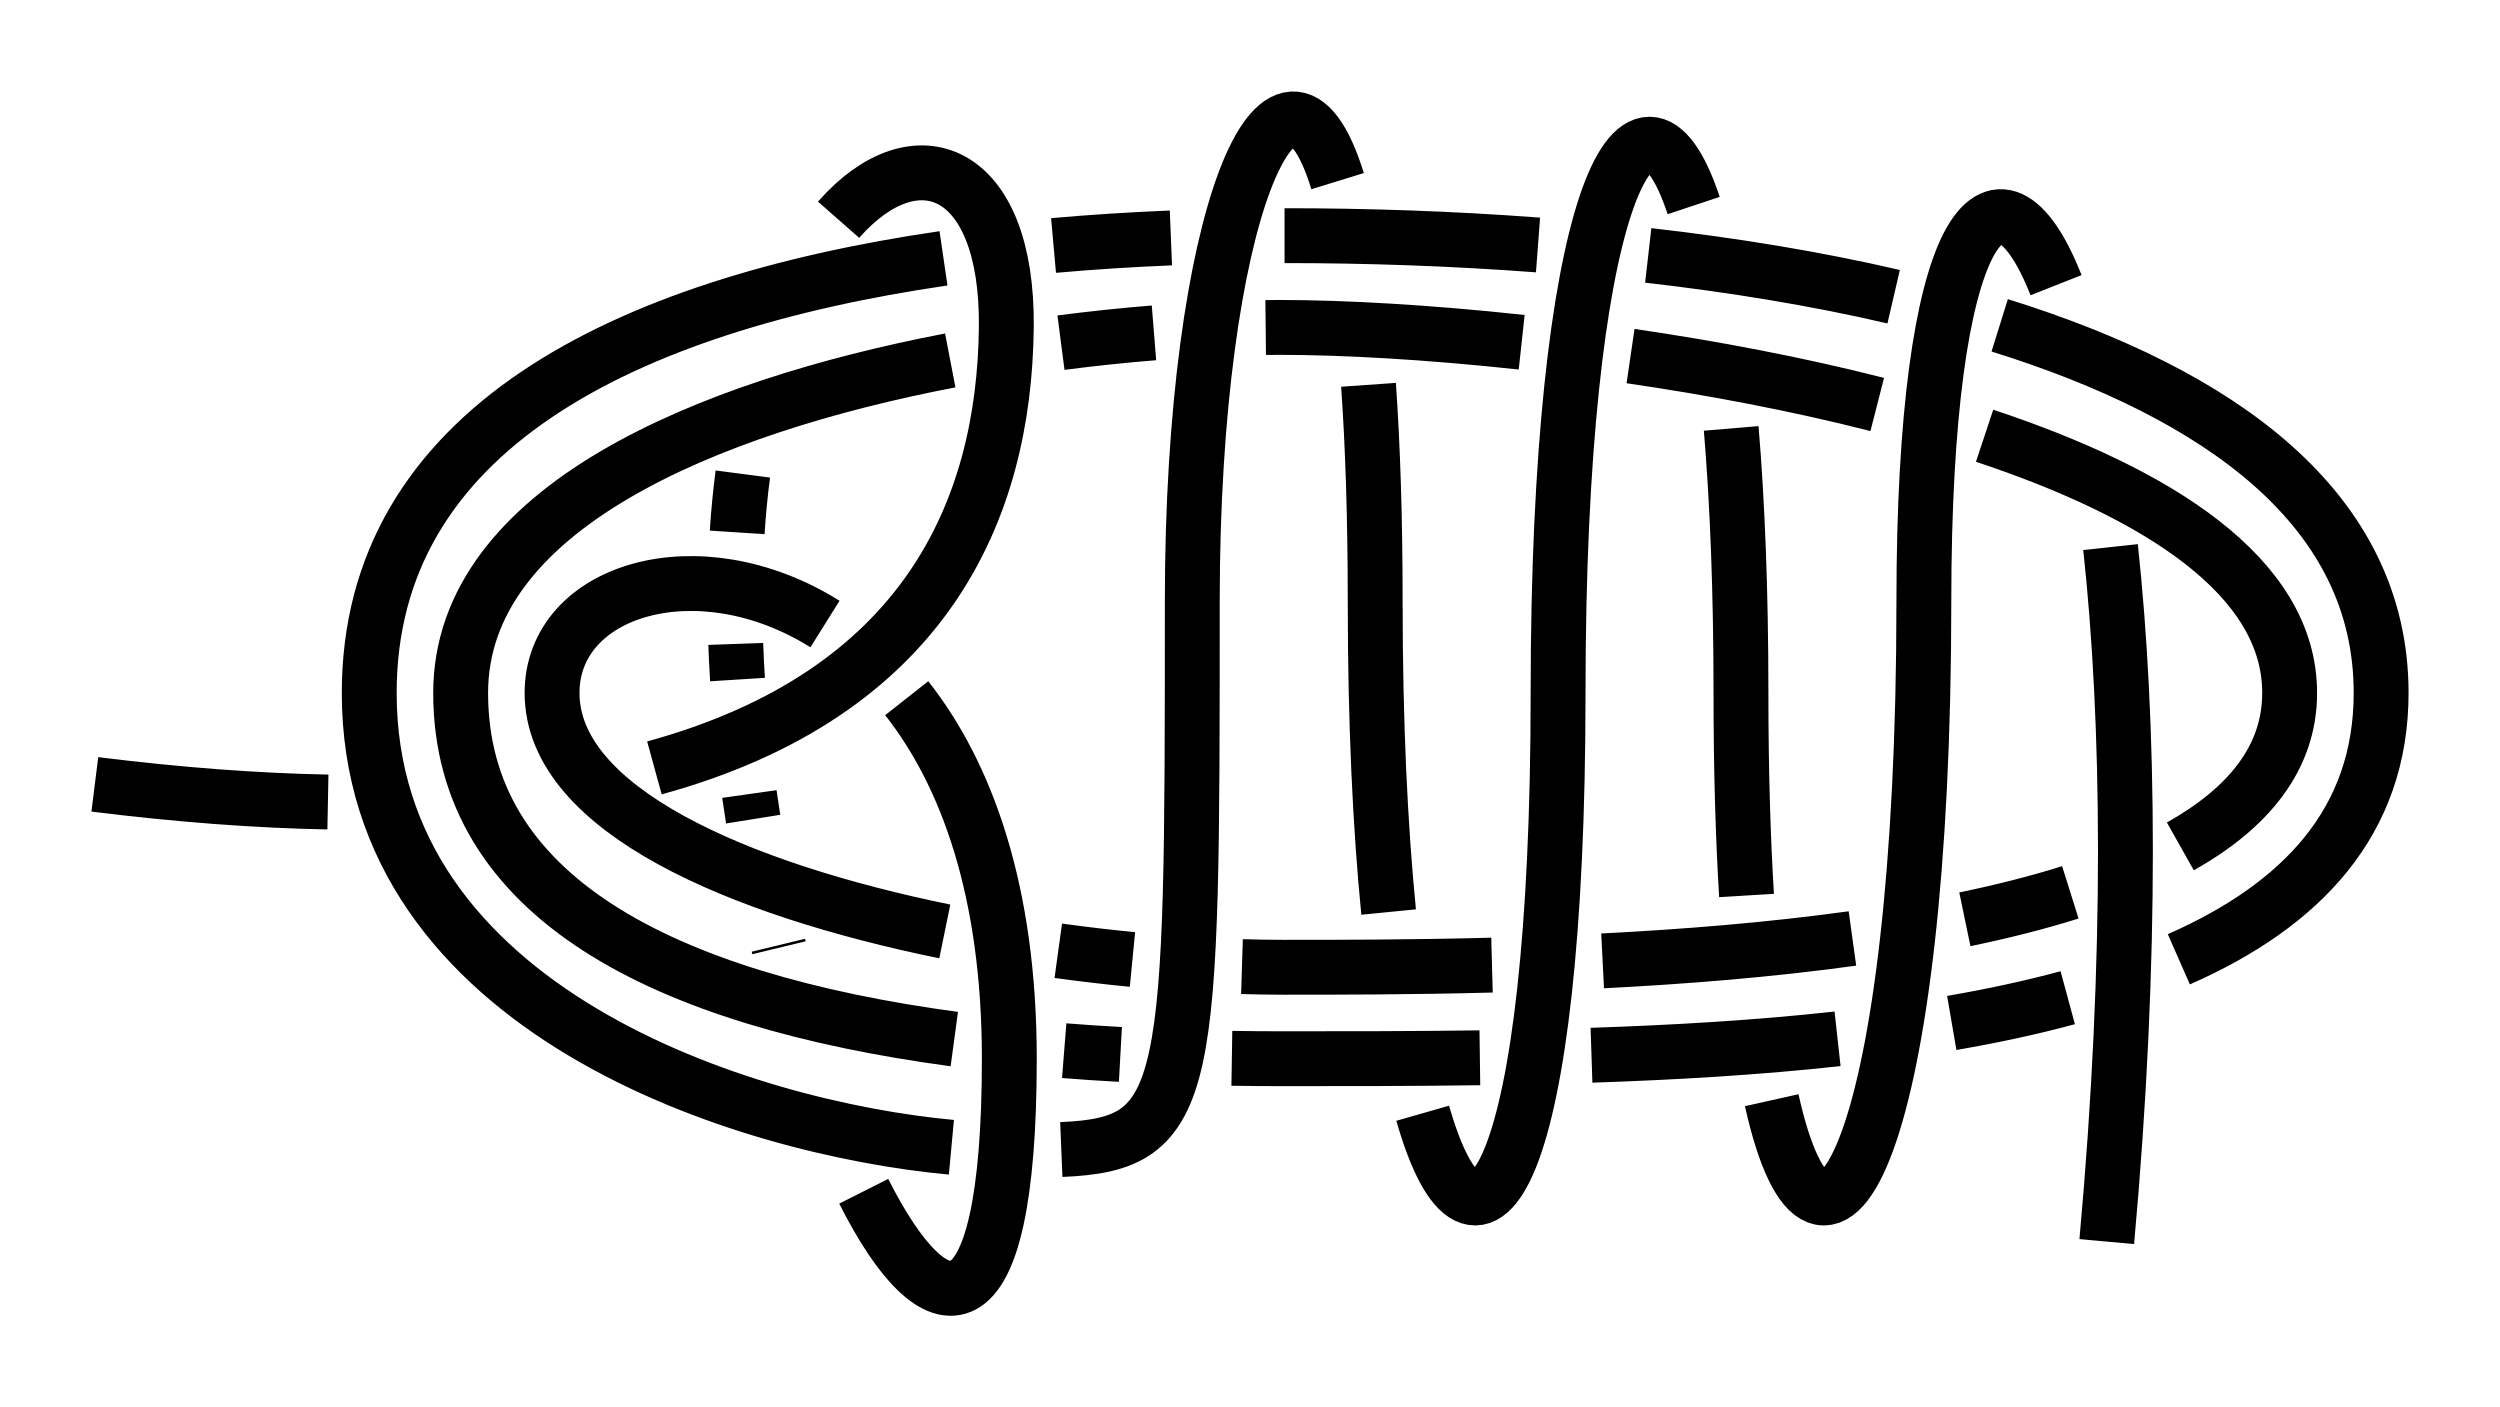 <?xml version="1.0" encoding="UTF-8" standalone="no"?>
<!-- Created with Inkscape (http://www.inkscape.org/) -->

<svg
   xmlns:dc="http://purl.org/dc/elements/1.1/"
   xmlns:cc="http://creativecommons.org/ns#"
   xmlns:rdf="http://www.w3.org/1999/02/22-rdf-syntax-ns#"
   xmlns:svg="http://www.w3.org/2000/svg"
   xmlns="http://www.w3.org/2000/svg"
   xmlns:sodipodi="http://sodipodi.sourceforge.net/DTD/sodipodi-0.dtd"
   xmlns:inkscape="http://www.inkscape.org/namespaces/inkscape"
   width="136.686"
   height="76.925"
   id="svg3080"
   version="1.1"
   inkscape:version="0.92.4 (unknown)"
   sodipodi:docname="Heaving_Line_2.svg">
  <defs
     id="defs3082">
    <marker
       inkscape:stockid="Arrow2Mend"
       orient="auto"
       refY="0"
       refX="0"
       id="Arrow2Mend"
       style="overflow:visible"
       inkscape:isstock="true">
      <path
         id="path908"
         style="fill:#fe0000;fill-opacity:1;fill-rule:evenodd;stroke:#fe0000;stroke-width:0.625;stroke-linejoin:round;stroke-opacity:1"
         d="M 8.719,4.034 -2.207,0.016 8.719,-4.002 c -1.745,2.372 -1.735,5.617 -6e-7,8.035 z"
         transform="scale(-0.6)"
         inkscape:connector-curvature="0" />
    </marker>
    <marker
       inkscape:stockid="Arrow2Lend"
       orient="auto"
       refY="0"
       refX="0"
       id="Arrow2Lend"
       style="overflow:visible"
       inkscape:isstock="true">
      <path
         id="path902"
         style="fill:#fe0000;fill-opacity:1;fill-rule:evenodd;stroke:#fe0000;stroke-width:0.625;stroke-linejoin:round;stroke-opacity:1"
         d="M 8.719,4.034 -2.207,0.016 8.719,-4.002 c -1.745,2.372 -1.735,5.617 -6e-7,8.035 z"
         transform="matrix(-1.1,0,0,-1.1,-1.1,0)"
         inkscape:connector-curvature="0" />
    </marker>
    <marker
       inkscape:stockid="Arrow1Lstart"
       orient="auto"
       refY="0"
       refX="0"
       id="Arrow1Lstart"
       style="overflow:visible"
       inkscape:isstock="true">
      <path
         id="path881"
         d="M 0,0 5,-5 -12.5,0 5,5 Z"
         style="fill:#fe0000;fill-opacity:1;fill-rule:evenodd;stroke:#fe0000;stroke-width:1pt;stroke-opacity:1"
         transform="matrix(0.8,0,0,0.8,10,0)"
         inkscape:connector-curvature="0" />
    </marker>
    <inkscape:path-effect
       effect="knot"
       id="path-effect840"
       is_visible="true"
       interruption_width="3"
       prop_to_stroke_width="false"
       add_stroke_width="true"
       add_other_stroke_width="false"
       switcher_size="15"
       crossing_points_vector="436.061 | 782.486 | 0 | 0 | 4 | 5 | 0.724 | 2.111 | 1 | 426.776 | 782.313 | 0 | 0 | 3 | 6 | 0.584 | 2.884 | 1 | 416.098 | 782.748 | 0 | 0 | 2 | 7 | 0.452 | 4.105 | 1 | 406.683 | 783.175 | 0 | 0 | 1 | 8 | 0.348 | 4.9 | 1 | 384.912 | 783.192 | 0 | 0 | 0 | 9 | 0.129 | 6.133 | 1" />
    <filter
       id="filter3111"
       inkscape:label="Outline, double"
       inkscape:menu="Morphology"
       inkscape:menu-tooltip="Draws a smooth line inside colorized with the color it overlays"
       style="color-interpolation-filters:sRGB">
      <feGaussianBlur
         id="feGaussianBlur3113"
         stdDeviation="3"
         in="SourceAlpha"
         result="result1" />
      <feComposite
         id="feComposite3115"
         in2="result1"
         operator="arithmetic"
         k2="3.2"
         k1="-1"
         k4="-2"
         result="result3"
         k3="0" />
      <feColorMatrix
         id="feColorMatrix3117"
         values="0 0 0 0 0 0 1 0 0 0 0 0 1 0 0 0 0 0 10 0 "
         result="result2" />
      <feComposite
         id="feComposite3119"
         in2="result2"
         result="fbSourceGraphic"
         in="SourceGraphic"
         operator="out" />
      <feGaussianBlur
         id="feGaussianBlur3121"
         in="fbSourceGraphic"
         stdDeviation="0.5"
         result="result4" />
      <feComposite
         id="feComposite3123"
         in2="result4"
         operator="xor"
         in="result4"
         result="result5" />
      <feBlend
         id="feBlend3125"
         in2="result5"
         result="result6"
         mode="darken"
         in="result5" />
      <feBlend
         id="feBlend3127"
         in2="result6"
         in="result6"
         mode="darken" />
    </filter>
    <inkscape:path-effect
       effect="knot"
       id="path-effect840-2"
       is_visible="true"
       interruption_width="3"
       prop_to_stroke_width="false"
       add_stroke_width="true"
       add_other_stroke_width="false"
       switcher_size="15"
       crossing_points_vector="403.24 | 875.245 | 0 | 0 | 0 | 3 | 0.306 | 3.791 | -1 | 434.69 | 856.186 | 0 | 0 | 1 | 4 | 0.647 | 5.637 | 1 | 461.395 | 867.498 | 0 | 0 | 2 | 5 | 2.014 | 6.336 | 1" />
    <marker
       inkscape:stockid="Arrow2Mend"
       orient="auto"
       refY="0"
       refX="0"
       id="Arrow2Mend-2"
       style="overflow:visible">
      <path
         id="path3886"
         style="fill-rule:evenodd;stroke-width:0.625;stroke-linejoin:round"
         d="M 8.719,4.034 -2.207,0.016 8.719,-4.002 c -1.745,2.372 -1.735,5.617 -6e-7,8.035 z"
         transform="scale(-0.6)"
         inkscape:connector-curvature="0" />
    </marker>
    <marker
       inkscape:stockid="Arrow2Mend"
       orient="auto"
       refY="0"
       refX="0"
       id="marker910"
       style="overflow:visible">
      <path
         id="path908-3"
         style="fill-rule:evenodd;stroke-width:0.625;stroke-linejoin:round"
         d="M 8.719,4.034 -2.207,0.016 8.719,-4.002 c -1.745,2.372 -1.735,5.617 -6e-7,8.035 z"
         transform="scale(-0.6)"
         inkscape:connector-curvature="0" />
    </marker>
    <marker
       inkscape:stockid="Arrow2Mend"
       orient="auto"
       refY="0"
       refX="0"
       id="marker914"
       style="overflow:visible">
      <path
         id="path912"
         style="fill-rule:evenodd;stroke-width:0.625;stroke-linejoin:round"
         d="M 8.719,4.034 -2.207,0.016 8.719,-4.002 c -1.745,2.372 -1.735,5.617 -6e-7,8.035 z"
         transform="scale(-0.6)"
         inkscape:connector-curvature="0" />
    </marker>
    <marker
       inkscape:stockid="Arrow2Mend"
       orient="auto"
       refY="0"
       refX="0"
       id="marker918"
       style="overflow:visible">
      <path
         id="path916"
         style="fill-rule:evenodd;stroke-width:0.625;stroke-linejoin:round"
         d="M 8.719,4.034 -2.207,0.016 8.719,-4.002 c -1.745,2.372 -1.735,5.617 -6e-7,8.035 z"
         transform="scale(-0.6)"
         inkscape:connector-curvature="0" />
    </marker>
    <marker
       inkscape:stockid="Arrow2Mend"
       orient="auto"
       refY="0"
       refX="0"
       id="marker922"
       style="overflow:visible">
      <path
         id="path920"
         style="fill-rule:evenodd;stroke-width:0.625;stroke-linejoin:round"
         d="M 8.719,4.034 -2.207,0.016 8.719,-4.002 c -1.745,2.372 -1.735,5.617 -6e-7,8.035 z"
         transform="scale(-0.6)"
         inkscape:connector-curvature="0" />
    </marker>
    <marker
       inkscape:stockid="Arrow2Mend"
       orient="auto"
       refY="0"
       refX="0"
       id="marker926"
       style="overflow:visible">
      <path
         id="path924"
         style="fill-rule:evenodd;stroke-width:0.625;stroke-linejoin:round"
         d="M 8.719,4.034 -2.207,0.016 8.719,-4.002 c -1.745,2.372 -1.735,5.617 -6e-7,8.035 z"
         transform="scale(-0.6)"
         inkscape:connector-curvature="0" />
    </marker>
    <inkscape:path-effect
       effect="knot"
       id="path-effect840-23"
       is_visible="true"
       interruption_width="3"
       prop_to_stroke_width="false"
       add_stroke_width="true"
       add_other_stroke_width="false"
       switcher_size="15"
       crossing_points_vector="504.334 | 781.666 | 0 | 0 | 0 | 3 | 0.375 | 2.38 | 1 | 516.61 | 780.538 | 0 | 0 | 1 | 4 | 0.653 | 3.215 | 1 | 521.85 | 769.994 | 0 | 0 | 2 | 5 | 1.626 | 3.601 | 1" />
    <inkscape:path-effect
       effect="knot"
       id="path-effect840-237"
       is_visible="true"
       interruption_width="3"
       prop_to_stroke_width="false"
       add_stroke_width="true"
       add_other_stroke_width="false"
       switcher_size="15"
       crossing_points_vector="404.884 | 788.82 | 0 | 0 | 0 | 3 | 0.253 | 2.62 | 1 | 421.403 | 779.737 | 0 | 0 | 1 | 4 | 0.614 | 3.386 | 1 | 437.922 | 788.82 | 0 | 0 | 2 | 5 | 1.38 | 3.747 | 1" />
    <inkscape:path-effect
       effect="knot"
       id="path-effect840-9"
       is_visible="true"
       interruption_width="3"
       prop_to_stroke_width="false"
       add_stroke_width="true"
       add_other_stroke_width="false"
       switcher_size="15"
       crossing_points_vector="380.161 | 785.967 | 0 | 0 | 0 | 5 | 0.2 | 2.602 | 1 | 394.029 | 784.807 | 0 | 0 | 1 | 6 | 0.323 | 3.517 | 1 | 409.247 | 783.411 | 0 | 0 | 2 | 7 | 0.471 | 4.545 | 1 | 422.882 | 782.534 | 0 | 0 | 3 | 8 | 0.625 | 5.357 | 1 | 441.855 | 792.447 | 0 | 0 | 4 | 9 | 1.173 | 5.818 | 1" />
    <marker
       inkscape:stockid="Arrow2Mend"
       orient="auto"
       refY="0"
       refX="0"
       id="Arrow2Mend-2-2-6"
       style="overflow:visible"
       inkscape:isstock="true">
      <path
         id="path908-3-2-7"
         style="fill:#ff0000;fill-opacity:1;fill-rule:evenodd;stroke:#ff0000;stroke-width:0.625;stroke-linejoin:round;stroke-opacity:1"
         d="M 8.719,4.034 -2.207,0.016 8.719,-4.002 c -1.745,2.372 -1.735,5.617 -6e-7,8.035 z"
         transform="scale(-0.6)"
         inkscape:connector-curvature="0" />
    </marker>
    <marker
       inkscape:stockid="Arrow2Mend"
       orient="auto"
       refY="0"
       refX="0"
       id="marker870"
       style="overflow:visible"
       inkscape:isstock="true">
      <path
         id="path868"
         style="fill:#ff0000;fill-opacity:1;fill-rule:evenodd;stroke:#ff0000;stroke-width:0.625;stroke-linejoin:round;stroke-opacity:1"
         d="M 8.719,4.034 -2.207,0.016 8.719,-4.002 c -1.745,2.372 -1.735,5.617 -6e-7,8.035 z"
         transform="scale(-0.6)"
         inkscape:connector-curvature="0" />
    </marker>
    <inkscape:path-effect
       effect="knot"
       id="path-effect840-2375"
       is_visible="true"
       interruption_width="3"
       prop_to_stroke_width="false"
       add_stroke_width="true"
       add_other_stroke_width="false"
       switcher_size="15"
       crossing_points_vector="468.14 | 742.3 | 0 | 0 | 7 | 10 | 0.683 | 2.115 | 1 | 458.864 | 742.377 | 0 | 0 | 6 | 11 | 0.542 | 2.887 | 1 | 448.227 | 742.833 | 0 | 0 | 5 | 14 | 0.424 | 4.1 | 1 | 438.742 | 743.174 | 0 | 0 | 4 | 15 | 0.338 | 4.909 | 1 | 428.3 | 743.37 | 0 | 0 | 3 | 18 | 0.258 | 6.086 | 1 | 418.725 | 743.365 | 0 | 0 | 2 | 19 | 0.193 | 6.913 | 1 | 408.134 | 743.154 | 0 | 0 | 1 | 22 | 0.129 | 8.095 | 1 | 397.492 | 742.736 | 0 | 0 | 0 | 23 | 0.07 | 8.848 | 1 | 479.525 | 751.053 | 0 | 0 | 8 | 31 | 1.152 | 9.93 | 1 | 468.883 | 750.634 | 0 | 0 | 9 | 30 | 1.905 | 9.871 | 1 | 458.3 | 750.424 | 0 | 0 | 12 | 29 | 3.086 | 9.807 | 1 | 448.716 | 750.419 | 0 | 0 | 13 | 28 | 3.914 | 9.742 | 1 | 438.275 | 750.615 | 0 | 0 | 16 | 27 | 5.091 | 9.662 | 1 | 428.79 | 750.956 | 0 | 0 | 17 | 26 | 5.9 | 9.576 | 1 | 418.139 | 751.413 | 0 | 0 | 20 | 25 | 7.115 | 9.457 | 1 | 408.879 | 751.489 | 0 | 0 | 21 | 24 | 7.884 | 9.317 | 1" />
    <inkscape:path-effect
       effect="knot"
       id="path-effect840-22"
       is_visible="true"
       interruption_width="3"
       prop_to_stroke_width="false"
       add_stroke_width="true"
       add_other_stroke_width="false"
       switcher_size="15"
       crossing_points_vector="321.801 | 774.43 | 0 | 0 | 0 | 29 | 0.274 | 3.762 | 1 | 330.041 | 769.234 | 0 | 0 | 1 | 58 | 0.384 | 7.618 | 1 | 343.029 | 763.942 | 0 | 0 | 2 | 87 | 0.527 | 11.466 | 1 | 401.615 | 756.779 | 0 | 0 | 7 | 148 | 0.947 | 21.521 | 1 | 391.616 | 757.062 | 0 | 0 | 6 | 155 | 0.89 | 22.481 | 1 | 381.615 | 757.597 | 0 | 0 | 5 | 162 | 0.829 | 23.514 | 1 | 371.615 | 758.459 | 0 | 0 | 4 | 169 | 0.762 | 24.493 | 1 | 359.291 | 760.135 | 0 | 0 | 3 | 176 | 0.67 | 25.641 | 1 | 499.232 | 766.897 | 0 | 0 | 16 | 45 | 1.825 | 6.175 | -1 | 490.084 | 762.496 | 0 | 0 | 15 | 74 | 1.622 | 10.378 | -1 | 477.019 | 759.815 | 0 | 0 | 14 | 101 | 1.456 | 14.345 | -1 | 461.606 | 758.183 | 0 | 0 | 13 | 108 | 1.315 | 15.562 | 1 | 451.628 | 757.554 | 0 | 0 | 12 | 113 | 1.239 | 16.431 | 1 | 441.615 | 757.136 | 0 | 0 | 11 | 120 | 1.172 | 17.518 | 1 | 431.616 | 756.875 | 0 | 0 | 10 | 127 | 1.11 | 18.479 | 1 | 421.615 | 756.736 | 0 | 0 | 9 | 134 | 1.053 | 19.522 | 1 | 411.616 | 756.694 | 0 | 0 | 8 | 141 | 1 | 20.478 | 1 | 473.842 | 787.068 | 0 | 0 | 17 | 104 | 2.576 | 14.708 | -1 | 462.532 | 788.908 | 0 | 0 | 18 | 105 | 2.677 | 15.216 | -1 | 450.486 | 790.213 | 0 | 0 | 19 | 116 | 2.769 | 16.805 | -1 | 443.021 | 790.773 | 0 | 0 | 20 | 117 | 2.819 | 17.172 | -1 | 430.077 | 791.399 | 0 | 0 | 21 | 130 | 2.899 | 18.838 | -1 | 423.195 | 791.582 | 0 | 0 | 22 | 131 | 2.938 | 19.159 | -1 | 410.01 | 791.691 | 0 | 0 | 23 | 144 | 3.008 | 20.842 | -1 | 403.201 | 791.608 | 0 | 0 | 24 | 145 | 3.044 | 21.159 | -1 | 390.141 | 791.105 | 0 | 0 | 25 | 158 | 3.118 | 22.833 | -1 | 382.99 | 790.617 | 0 | 0 | 26 | 159 | 3.161 | 23.175 | -1 | 370.467 | 789.337 | 0 | 0 | 27 | 172 | 3.242 | 24.806 | -1 | 360.995 | 787.946 | 0 | 0 | 28 | 173 | 3.311 | 25.3 | -1 | 319.005 | 761.87 | 0 | 0 | 30 | 59 | 4.162 | 7.838 | 1 | 326.239 | 757.312 | 0 | 0 | 31 | 88 | 4.324 | 11.676 | 1 | 401.559 | 746.777 | 0 | 0 | 36 | 149 | 4.947 | 21.612 | 1 | 391.668 | 747.035 | 0 | 0 | 35 | 154 | 4.891 | 22.39 | 1 | 381.569 | 747.506 | 0 | 0 | 34 | 163 | 4.831 | 23.605 | 1 | 371.654 | 748.21 | 0 | 0 | 33 | 168 | 4.766 | 24.401 | 1 | 358.935 | 749.548 | 0 | 0 | 32 | 177 | 4.673 | 25.738 | 1 | 499.232 | 756.897 | 0 | 0 | 44 | 73 | 5.825 | 10.175 | -1 | 476.068 | 749.681 | 0 | 0 | 43 | 100 | 5.446 | 14.214 | -1 | 461.415 | 748.168 | 0 | 0 | 42 | 109 | 5.313 | 15.671 | 1 | 451.841 | 747.565 | 0 | 0 | 41 | 112 | 5.241 | 16.322 | 1 | 441.564 | 747.134 | 0 | 0 | 40 | 121 | 5.171 | 17.609 | 1 | 431.671 | 746.876 | 0 | 0 | 39 | 126 | 5.11 | 18.389 | 1 | 421.558 | 746.736 | 0 | 0 | 38 | 135 | 5.053 | 19.613 | 1 | 411.673 | 746.694 | 0 | 0 | 37 | 140 | 5 | 20.387 | 1 | 476.11 | 776.6 | 0 | 0 | 46 | 103 | 6.553 | 14.555 | -1 | 461.771 | 779.008 | 0 | 0 | 47 | 106 | 6.684 | 15.343 | -1 | 451.419 | 780.131 | 0 | 0 | 48 | 115 | 6.762 | 16.67 | -1 | 441.953 | 780.841 | 0 | 0 | 49 | 118 | 6.826 | 17.296 | -1 | 431.249 | 781.358 | 0 | 0 | 50 | 129 | 6.892 | 18.709 | -1 | 421.996 | 781.605 | 0 | 0 | 51 | 132 | 6.945 | 19.288 | -1 | 411.23 | 781.694 | 0 | 0 | 52 | 143 | 7.002 | 20.713 | -1 | 401.995 | 781.581 | 0 | 0 | 53 | 146 | 7.051 | 21.288 | -1 | 391.26 | 781.167 | 0 | 0 | 54 | 157 | 7.111 | 22.707 | -1 | 381.937 | 780.531 | 0 | 0 | 55 | 160 | 7.167 | 23.3 | -1 | 371.345 | 779.447 | 0 | 0 | 56 | 171 | 7.236 | 24.689 | -1 | 359.953 | 777.768 | 0 | 0 | 57 | 174 | 7.319 | 25.449 | -1 | 319.005 | 751.87 | 0 | 0 | 60 | 89 | 8.162 | 11.838 | 1 | 401.235 | 736.783 | 0 | 0 | 65 | 150 | 8.945 | 21.712 | 1 | 391.982 | 737.024 | 0 | 0 | 64 | 153 | 8.893 | 22.291 | 1 | 381.276 | 737.524 | 0 | 0 | 63 | 164 | 8.829 | 23.704 | 1 | 371.921 | 738.188 | 0 | 0 | 62 | 167 | 8.768 | 24.303 | 1 | 358.475 | 739.608 | 0 | 0 | 61 | 178 | 8.67 | 25.822 | 1 | 473.067 | 739.292 | 0 | 0 | 72 | 99 | 9.416 | 14.052 | -1 | 460.472 | 738.098 | 0 | 0 | 71 | 110 | 9.306 | 15.806 | 1 | 452.851 | 737.618 | 0 | 0 | 70 | 111 | 9.248 | 16.186 | 1 | 441.254 | 737.124 | 0 | 0 | 69 | 122 | 9.169 | 17.708 | 1 | 431.99 | 736.883 | 0 | 0 | 68 | 125 | 9.112 | 18.289 | 1 | 421.232 | 736.733 | 0 | 0 | 67 | 136 | 9.051 | 19.712 | 1 | 412.001 | 736.694 | 0 | 0 | 66 | 139 | 9.002 | 20.287 | 1 | 477.002 | 766.405 | 0 | 0 | 75 | 102 | 10.544 | 14.426 | -1 | 461.62 | 769.027 | 0 | 0 | 76 | 107 | 10.685 | 15.45 | -1 | 451.606 | 770.114 | 0 | 0 | 77 | 114 | 10.761 | 16.561 | -1 | 441.662 | 770.859 | 0 | 0 | 78 | 119 | 10.828 | 17.395 | -1 | 431.563 | 771.347 | 0 | 0 | 79 | 128 | 10.89 | 18.61 | -1 | 421.672 | 771.61 | 0 | 0 | 80 | 133 | 10.947 | 19.388 | -1 | 411.558 | 771.694 | 0 | 0 | 81 | 142 | 11 | 20.613 | -1 | 401.672 | 771.573 | 0 | 0 | 82 | 147 | 11.052 | 21.388 | -1 | 391.565 | 771.183 | 0 | 0 | 83 | 156 | 11.109 | 22.608 | -1 | 381.658 | 770.507 | 0 | 0 | 84 | 161 | 11.169 | 23.398 | -1 | 371.584 | 769.476 | 0 | 0 | 85 | 170 | 11.235 | 24.592 | -1 | 359.522 | 767.692 | 0 | 0 | 86 | 175 | 11.322 | 25.565 | -1 | 400.01 | 726.697 | 0 | 0 | 94 | 151 | 12.989 | 21.842 | 1 | 393.199 | 726.79 | 0 | 0 | 93 | 152 | 12.943 | 22.159 | 1 | 380.153 | 727.338 | 0 | 0 | 92 | 165 | 12.85 | 23.832 | 1 | 372.972 | 727.865 | 0 | 0 | 91 | 166 | 12.795 | 24.176 | 1 | 357.819 | 729.589 | 0 | 0 | 90 | 179 | 12.671 | 25.902 | 1 | 439.822 | 725.952 | 0 | 0 | 98 | 123 | 13.334 | 17.855 | 1 | 433.366 | 726.115 | 0 | 0 | 97 | 124 | 13.262 | 18.148 | 1 | 419.958 | 726.478 | 0 | 0 | 96 | 137 | 13.137 | 19.846 | 1 | 413.243 | 726.605 | 0 | 0 | 95 | 138 | 13.083 | 20.156 | 1" />
    <marker
       inkscape:stockid="Arrow2Mend"
       orient="auto"
       refY="0"
       refX="0"
       id="Arrow2Mend-2-2-6-2"
       style="overflow:visible"
       inkscape:isstock="true">
      <path
         id="path908-3-2-7-3"
         style="fill:#ff0000;fill-opacity:1;fill-rule:evenodd;stroke:#ff0000;stroke-width:0.625;stroke-linejoin:round;stroke-opacity:1"
         d="M 8.719,4.034 -2.207,0.016 8.719,-4.002 c -1.745,2.372 -1.735,5.617 -6e-7,8.035 z"
         transform="scale(-0.6)"
         inkscape:connector-curvature="0" />
    </marker>
    <marker
       inkscape:stockid="Arrow2Mend"
       orient="auto"
       refY="0"
       refX="0"
       id="marker870-7"
       style="overflow:visible"
       inkscape:isstock="true">
      <path
         id="path868-5"
         style="fill:#ff0000;fill-opacity:1;fill-rule:evenodd;stroke:#ff0000;stroke-width:0.625;stroke-linejoin:round;stroke-opacity:1"
         d="M 8.719,4.034 -2.207,0.016 8.719,-4.002 c -1.745,2.372 -1.735,5.617 -6e-7,8.035 z"
         transform="scale(-0.6)"
         inkscape:connector-curvature="0" />
    </marker>
    <inkscape:path-effect
       effect="knot"
       id="path-effect840-22-9"
       is_visible="true"
       interruption_width="3"
       prop_to_stroke_width="false"
       add_stroke_width="true"
       add_other_stroke_width="false"
       switcher_size="15"
       crossing_points_vector="326.677 | 793.117 | 0 | 0 | 0 | 17 | 0.221 | 2.815 | -1 | 353.346 | 758.388 | 0 | 0 | 4 | 21 | 0.981 | 3.6 | -1 | 345.031 | 784.091 | 0 | 0 | 1 | 48 | 0.555 | 6.461 | 1 | 351.401 | 775.733 | 0 | 0 | 2 | 79 | 0.735 | 10.402 | 1 | 353.67 | 766.246 | 0 | 0 | 3 | 110 | 0.883 | 14.382 | 1 | 352.342 | 750.724 | 0 | 0 | 5 | 52 | 1.067 | 7.607 | -1 | 362.989 | 749.229 | 0 | 0 | 10 | 53 | 1.951 | 7.693 | -1 | 352.162 | 740.754 | 0 | 0 | 6 | 83 | 1.189 | 11.605 | -1 | 362.423 | 739.297 | 0 | 0 | 9 | 84 | 1.872 | 11.689 | -1 | 353.626 | 730.486 | 0 | 0 | 7 | 114 | 1.345 | 15.619 | -1 | 360.852 | 729.368 | 0 | 0 | 8 | 115 | 1.752 | 15.684 | -1 | 363.088 | 757.544 | 0 | 0 | 11 | 22 | 2.005 | 3.685 | -1 | 357.017 | 786.944 | 0 | 0 | 14 | 47 | 2.246 | 6.354 | 1 | 360.629 | 777.625 | 0 | 0 | 13 | 78 | 2.151 | 10.325 | 1 | 362.465 | 767.944 | 0 | 0 | 12 | 109 | 2.074 | 14.311 | 1 | 351.243 | 794.573 | 0 | 0 | 15 | 198 | 2.361 | 28.43 | 1 | 334.737 | 798.849 | 0 | 0 | 16 | 199 | 2.643 | 28.81 | 1 | 323.886 | 774.885 | 0 | 0 | 18 | 49 | 3.102 | 6.748 | 1 | 327.955 | 767.443 | 0 | 0 | 19 | 80 | 3.249 | 10.672 | 1 | 337.519 | 761.683 | 0 | 0 | 20 | 111 | 3.421 | 14.541 | 1 | 403.091 | 756.699 | 0 | 0 | 26 | 173 | 3.947 | 24.522 | 1 | 393.092 | 756.737 | 0 | 0 | 25 | 180 | 3.89 | 25.478 | 1 | 383.091 | 756.844 | 0 | 0 | 24 | 187 | 3.828 | 26.521 | 1 | 373.091 | 757.079 | 0 | 0 | 23 | 194 | 3.761 | 27.516 | 1 | 500.707 | 766.896 | 0 | 0 | 35 | 66 | 4.825 | 9.175 | -1 | 491.56 | 762.494 | 0 | 0 | 34 | 97 | 4.622 | 13.378 | -1 | 478.494 | 759.814 | 0 | 0 | 33 | 126 | 4.456 | 17.345 | -1 | 463.082 | 758.181 | 0 | 0 | 32 | 133 | 4.315 | 18.562 | 1 | 453.104 | 757.552 | 0 | 0 | 31 | 138 | 4.239 | 19.431 | 1 | 443.091 | 757.134 | 0 | 0 | 30 | 145 | 4.172 | 20.518 | 1 | 433.091 | 756.874 | 0 | 0 | 29 | 152 | 4.11 | 21.479 | 1 | 423.091 | 756.735 | 0 | 0 | 28 | 159 | 4.053 | 22.522 | 1 | 413.092 | 756.693 | 0 | 0 | 27 | 166 | 4 | 23.478 | 1 | 475.318 | 787.066 | 0 | 0 | 36 | 129 | 5.576 | 17.708 | -1 | 464.008 | 788.907 | 0 | 0 | 37 | 130 | 5.677 | 18.216 | -1 | 451.962 | 790.211 | 0 | 0 | 38 | 141 | 5.769 | 19.805 | -1 | 444.497 | 790.772 | 0 | 0 | 39 | 142 | 5.819 | 20.172 | -1 | 431.553 | 791.398 | 0 | 0 | 40 | 155 | 5.899 | 21.838 | -1 | 424.671 | 791.581 | 0 | 0 | 41 | 156 | 5.938 | 22.159 | -1 | 411.486 | 791.689 | 0 | 0 | 42 | 169 | 6.008 | 23.842 | -1 | 404.677 | 791.606 | 0 | 0 | 43 | 170 | 6.044 | 24.159 | -1 | 391.617 | 791.104 | 0 | 0 | 44 | 183 | 6.118 | 25.833 | -1 | 384.466 | 790.615 | 0 | 0 | 45 | 184 | 6.161 | 26.175 | -1 | 371.298 | 789.254 | 0 | 0 | 46 | 197 | 6.247 | 27.855 | -1 | 320.481 | 761.869 | 0 | 0 | 50 | 81 | 7.162 | 10.838 | 1 | 327.715 | 757.31 | 0 | 0 | 51 | 112 | 7.324 | 14.676 | 1 | 403.035 | 746.776 | 0 | 0 | 57 | 174 | 7.947 | 24.612 | 1 | 393.144 | 747.034 | 0 | 0 | 56 | 179 | 7.891 | 25.39 | 1 | 383.044 | 747.505 | 0 | 0 | 55 | 188 | 7.831 | 26.605 | 1 | 373.105 | 748.211 | 0 | 0 | 54 | 193 | 7.766 | 27.43 | 1 | 500.707 | 756.896 | 0 | 0 | 65 | 96 | 8.825 | 13.175 | -1 | 477.543 | 749.679 | 0 | 0 | 64 | 125 | 8.446 | 17.214 | -1 | 462.891 | 748.167 | 0 | 0 | 63 | 134 | 8.313 | 18.671 | 1 | 453.317 | 747.563 | 0 | 0 | 62 | 137 | 8.241 | 19.322 | 1 | 443.039 | 747.132 | 0 | 0 | 61 | 146 | 8.171 | 20.609 | 1 | 433.146 | 746.875 | 0 | 0 | 60 | 151 | 8.11 | 21.389 | 1 | 423.034 | 746.734 | 0 | 0 | 59 | 160 | 8.053 | 22.613 | 1 | 413.149 | 746.693 | 0 | 0 | 58 | 165 | 8 | 23.387 | 1 | 477.585 | 776.599 | 0 | 0 | 67 | 128 | 9.553 | 17.555 | -1 | 463.246 | 779.007 | 0 | 0 | 68 | 131 | 9.684 | 18.343 | -1 | 452.895 | 780.129 | 0 | 0 | 69 | 140 | 9.762 | 19.67 | -1 | 443.429 | 780.839 | 0 | 0 | 70 | 143 | 9.826 | 20.296 | -1 | 432.725 | 781.357 | 0 | 0 | 71 | 154 | 9.892 | 21.709 | -1 | 423.472 | 781.603 | 0 | 0 | 72 | 157 | 9.945 | 22.288 | -1 | 412.705 | 781.692 | 0 | 0 | 73 | 168 | 10.002 | 23.713 | -1 | 403.47 | 781.579 | 0 | 0 | 74 | 171 | 10.051 | 24.288 | -1 | 392.735 | 781.166 | 0 | 0 | 75 | 182 | 10.111 | 25.707 | -1 | 383.413 | 780.529 | 0 | 0 | 76 | 185 | 10.167 | 26.3 | -1 | 372.57 | 779.414 | 0 | 0 | 77 | 196 | 10.238 | 27.735 | -1 | 320.481 | 751.869 | 0 | 0 | 82 | 113 | 11.162 | 14.838 | 1 | 402.711 | 736.781 | 0 | 0 | 88 | 175 | 11.945 | 24.712 | 1 | 393.458 | 737.023 | 0 | 0 | 87 | 178 | 11.893 | 25.291 | 1 | 382.752 | 737.522 | 0 | 0 | 86 | 189 | 11.829 | 26.704 | 1 | 373.305 | 738.194 | 0 | 0 | 85 | 192 | 11.767 | 27.325 | 1 | 474.543 | 739.291 | 0 | 0 | 95 | 124 | 12.416 | 17.052 | -1 | 461.948 | 738.097 | 0 | 0 | 94 | 135 | 12.306 | 18.806 | 1 | 454.327 | 737.617 | 0 | 0 | 93 | 136 | 12.248 | 19.186 | 1 | 442.73 | 737.122 | 0 | 0 | 92 | 147 | 12.169 | 20.708 | 1 | 433.466 | 736.881 | 0 | 0 | 91 | 150 | 12.112 | 21.289 | 1 | 422.708 | 736.731 | 0 | 0 | 90 | 161 | 12.051 | 22.712 | 1 | 413.477 | 736.693 | 0 | 0 | 89 | 164 | 12.002 | 23.287 | 1 | 478.478 | 766.403 | 0 | 0 | 98 | 127 | 13.544 | 17.426 | -1 | 463.096 | 769.026 | 0 | 0 | 99 | 132 | 13.685 | 18.45 | -1 | 453.082 | 770.112 | 0 | 0 | 100 | 139 | 13.761 | 19.561 | -1 | 443.138 | 770.857 | 0 | 0 | 101 | 144 | 13.828 | 20.395 | -1 | 433.038 | 771.345 | 0 | 0 | 102 | 153 | 13.89 | 21.61 | -1 | 423.148 | 771.609 | 0 | 0 | 103 | 158 | 13.947 | 22.388 | -1 | 413.033 | 771.693 | 0 | 0 | 104 | 167 | 14 | 23.613 | -1 | 403.147 | 771.572 | 0 | 0 | 105 | 172 | 14.052 | 24.388 | -1 | 393.04 | 771.182 | 0 | 0 | 106 | 181 | 14.109 | 25.608 | -1 | 383.134 | 770.506 | 0 | 0 | 107 | 186 | 14.169 | 26.398 | -1 | 372.995 | 769.466 | 0 | 0 | 108 | 195 | 14.235 | 27.634 | -1 | 401.486 | 726.696 | 0 | 0 | 119 | 176 | 15.989 | 24.842 | 1 | 394.675 | 726.789 | 0 | 0 | 118 | 177 | 15.943 | 25.159 | 1 | 381.628 | 727.336 | 0 | 0 | 117 | 190 | 15.85 | 26.832 | 1 | 374.289 | 727.877 | 0 | 0 | 116 | 191 | 15.794 | 27.189 | 1 | 441.297 | 725.951 | 0 | 0 | 123 | 148 | 16.334 | 20.855 | 1 | 434.841 | 726.113 | 0 | 0 | 122 | 149 | 16.262 | 21.148 | 1 | 421.433 | 726.477 | 0 | 0 | 121 | 162 | 16.137 | 22.846 | 1 | 414.718 | 726.604 | 0 | 0 | 120 | 163 | 16.083 | 23.156 | 1" />
    <marker
       inkscape:stockid="Arrow1Mend"
       orient="auto"
       refY="0"
       refX="0"
       id="Arrow1Mend"
       style="overflow:visible"
       inkscape:isstock="true">
      <path
         id="path4161"
         d="M 0,0 5,-5 -12.5,0 5,5 Z"
         style="fill:#ff0000;fill-opacity:1;fill-rule:evenodd;stroke:#ff0000;stroke-width:1pt;stroke-opacity:1"
         transform="matrix(-0.4,0,0,-0.4,-4,0)"
         inkscape:connector-curvature="0" />
    </marker>
    <marker
       inkscape:stockid="Arrow1Mend"
       orient="auto"
       refY="0"
       refX="0"
       id="marker907"
       style="overflow:visible"
       inkscape:isstock="true">
      <path
         id="path905"
         d="M 0,0 5,-5 -12.5,0 5,5 Z"
         style="fill:#ff0000;fill-opacity:1;fill-rule:evenodd;stroke:#ff0000;stroke-width:1pt;stroke-opacity:1"
         transform="matrix(-0.4,0,0,-0.4,-4,0)"
         inkscape:connector-curvature="0" />
    </marker>
    <inkscape:path-effect
       effect="knot"
       id="path-effect4318"
       is_visible="true"
       interruption_width="3"
       prop_to_stroke_width="false"
       add_stroke_width="true"
       add_other_stroke_width="false"
       switcher_size="15"
       crossing_points_vector="-117.18 | 173.449 | 0 | 0 | 0 | 15 | 1.042 | 12.882 | -1 | -62.677 | 168.611 | 0 | 0 | 1 | 10 | 2.837 | 12.284 | -1 | -63.363 | 184.15 | 0 | 0 | 2 | 9 | 3.197 | 10.636 | 1 | -112.176 | 173.934 | 0 | 0 | 3 | 14 | 5.044 | 12.84 | -1 | -67.796 | 169.862 | 0 | 0 | 4 | 11 | 6.812 | 12.36 | -1 | -68.78 | 182.858 | 0 | 0 | 5 | 8 | 7.237 | 10.508 | 1 | -107.188 | 174.229 | 0 | 0 | 6 | 13 | 9.04 | 12.797 | -1 | -90.966 | 173.842 | 0 | 0 | 7 | 12 | 9.875 | 12.64 | -1" />
    <inkscape:path-effect
       effect="knot"
       id="path-effect4318-2"
       is_visible="true"
       interruption_width="3"
       prop_to_stroke_width="false"
       add_stroke_width="true"
       add_other_stroke_width="false"
       switcher_size="15"
       crossing_points_vector="-39.196 | 188.97 | 0 | 0 | 0 | 15 | 0.662 | 14.956 | 1 | -41.757 | 159.503 | 0 | 0 | 1 | 14 | 1.157 | 13.985 | 1 | -50.305 | 157.226 | 0 | 0 | 2 | 13 | 1.827 | 13.794 | 1 | -55.753 | 192.513 | 0 | 0 | 3 | 16 | 2.342 | 15.259 | -1 | -97.179 | 148.956 | 0 | 0 | 4 | 21 | 4.624 | 16.84 | 1 | -60.417 | 155.603 | 0 | 0 | 5 | 12 | 5.603 | 13.561 | 1 | -61.165 | 192.897 | 0 | 0 | 6 | 17 | 6.426 | 15.343 | -1 | -93.223 | 152.338 | 0 | 0 | 7 | 20 | 8.697 | 16.777 | 1 | -66.72 | 155.057 | 0 | 0 | 8 | 11 | 9.438 | 13.408 | 1 | -71.375 | 192.826 | 0 | 0 | 9 | 18 | 10.663 | 15.505 | -1 | -89.55 | 156.101 | 0 | 0 | 10 | 19 | 12.71 | 16.705 | 1" />
    <marker
       inkscape:stockid="Arrow1Mend"
       orient="auto"
       refY="0"
       refX="0"
       id="Arrow1Mend-7"
       style="overflow:visible"
       inkscape:isstock="true">
      <path
         id="path4161-5"
         d="M 0,0 5,-5 -12.5,0 5,5 Z"
         style="fill:#ff0000;fill-opacity:1;fill-rule:evenodd;stroke:#ff0000;stroke-width:1pt;stroke-opacity:1"
         transform="matrix(-0.4,0,0,-0.4,-4,0)"
         inkscape:connector-curvature="0" />
    </marker>
    <marker
       inkscape:stockid="Arrow1Mend"
       orient="auto"
       refY="0"
       refX="0"
       id="marker3428"
       style="overflow:visible"
       inkscape:isstock="true">
      <path
         id="path3426"
         d="M 0,0 5,-5 -12.5,0 5,5 Z"
         style="fill:#ff0000;fill-opacity:1;fill-rule:evenodd;stroke:#ff0000;stroke-width:1pt;stroke-opacity:1"
         transform="matrix(-0.4,0,0,-0.4,-4,0)"
         inkscape:connector-curvature="0" />
    </marker>
    <inkscape:path-effect
       effect="knot"
       id="path-effect4318-22"
       is_visible="true"
       interruption_width="3"
       prop_to_stroke_width="false"
       add_stroke_width="true"
       add_other_stroke_width="false"
       switcher_size="15"
       crossing_points_vector="16.157 | 157.283 | 0 | 0 | 3 | 34 | 0.415 | 8.557 | -1 | 9.025 | 154.96 | 0 | 0 | 4 | 33 | 0.82 | 8.456 | -1 | 18.665 | 191.636 | 0 | 0 | 0 | 35 | 0.092 | 9.403 | -1 | 17.53 | 164.388 | 0 | 0 | 2 | 51 | 0.323 | 12.679 | -1 | 8.158 | 160.924 | 0 | 0 | 5 | 50 | 0.903 | 12.533 | -1 | 18.783 | 185.724 | 0 | 0 | 1 | 52 | 0.134 | 13.299 | -1 | 6.161 | 194.421 | 0 | 0 | 7 | 36 | 1.254 | 9.581 | 1 | -1.102 | 195.197 | 0 | 0 | 8 | 37 | 1.791 | 9.673 | 1 | 6.931 | 188.849 | 0 | 0 | 6 | 53 | 1.178 | 13.485 | 1 | -1.71 | 189.964 | 0 | 0 | 9 | 54 | 1.861 | 13.604 | 1 | -3.996 | 152.391 | 0 | 0 | 11 | 32 | 2.267 | 8.29 | -1 | -10.311 | 151.66 | 0 | 0 | 12 | 31 | 2.719 | 8.212 | -1 | -3.072 | 158.329 | 0 | 0 | 10 | 49 | 2.178 | 12.379 | -1 | -11.243 | 157.072 | 0 | 0 | 13 | 48 | 2.805 | 12.267 | -1 | -13.46 | 195.787 | 0 | 0 | 15 | 38 | 3.219 | 9.825 | 1 | -20.354 | 195.88 | 0 | 0 | 16 | 39 | 3.723 | 9.911 | 1 | -12.821 | 190.679 | 0 | 0 | 14 | 55 | 3.147 | 13.757 | 1 | -21.161 | 190.871 | 0 | 0 | 17 | 56 | 3.797 | 13.885 | 1 | -30.288 | 150.925 | 0 | 0 | 20 | 29 | 4.717 | 7.959 | -1 | -23.566 | 150.927 | 0 | 0 | 19 | 30 | 4.229 | 8.048 | -1 | -31.265 | 156.009 | 0 | 0 | 21 | 46 | 4.808 | 11.92 | -1 | -22.855 | 156.032 | 0 | 0 | 18 | 47 | 4.152 | 12.089 | -1 | -33.122 | 195.796 | 0 | 0 | 23 | 40 | 5.446 | 10.08 | 1 | -32.511 | 190.712 | 0 | 0 | 22 | 57 | 5.302 | 14.11 | 1 | -42.407 | 200.893 | 0 | 0 | 24 | 65 | 6.006 | 16.063 | 1 | -51.719 | 199.731 | 0 | 0 | 25 | 66 | 6.245 | 16.589 | 1 | -76.344 | 181.866 | 0 | 0 | 26 | 79 | 6.888 | 18.851 | -1 | -53.959 | 153.713 | 0 | 0 | 27 | 72 | 7.627 | 17.302 | -1 | -42.839 | 151.742 | 0 | 0 | 28 | 73 | 7.79 | 17.892 | -1 | -42.239 | 195.18 | 0 | 0 | 41 | 64 | 10.211 | 15.992 | 1 | -53.946 | 193.155 | 0 | 0 | 42 | 67 | 10.401 | 16.697 | 1 | -71.104 | 181.609 | 0 | 0 | 43 | 78 | 10.86 | 18.793 | -1 | -56.231 | 160.547 | 0 | 0 | 44 | 71 | 11.486 | 17.158 | -1 | -42.436 | 157.181 | 0 | 0 | 45 | 74 | 11.721 | 18.028 | -1 | -42.652 | 189.516 | 0 | 0 | 58 | 63 | 14.303 | 15.923 | 1 | -55.626 | 186.215 | 0 | 0 | 59 | 68 | 14.558 | 16.797 | 1 | -65.033 | 180.782 | 0 | 0 | 60 | 77 | 14.821 | 18.716 | -1 | -57.229 | 170.153 | 0 | 0 | 61 | 70 | 15.433 | 17.01 | -1 | -49.882 | 173.981 | 0 | 0 | 62 | 75 | 15.632 | 18.439 | -1 | -56.831 | 178.32 | 0 | 0 | 69 | 76 | 16.902 | 18.589 | 1" />
  </defs>
  <sodipodi:namedview
     id="base"
     pagecolor="#ffffff"
     bordercolor="#666666"
     borderopacity="1.0"
     inkscape:pageopacity="0.0"
     inkscape:pageshadow="2"
     inkscape:zoom="5.6"
     inkscape:cx="75.870298"
     inkscape:cy="33.97557"
     inkscape:document-units="px"
     inkscape:current-layer="layer1"
     showgrid="true"
     inkscape:object-paths="false"
     inkscape:window-width="1920"
     inkscape:window-height="1015"
     inkscape:window-x="0"
     inkscape:window-y="36"
     inkscape:window-maximized="1"
     inkscape:showpageshadow="false"
     fit-margin-top="5"
     fit-margin-left="5"
     fit-margin-right="5"
     fit-margin-bottom="5"
     inkscape:snap-intersection-paths="false"
     inkscape:snap-midpoints="false"
     inkscape:snap-smooth-nodes="false"
     inkscape:object-nodes="true">
    <inkscape:grid
       type="xygrid"
       id="grid838"
       originx="-334.814"
       originy="124.043" />
  </sodipodi:namedview>
  <g
     inkscape:label="Layer 1"
     inkscape:groupmode="layer"
     id="layer1"
     transform="translate(-641.217,-789.047)">
    <path
       transform="translate(738.637,651.036)"
       style="display:inline;fill:none;fill-rule:evenodd;stroke:#000000;stroke-width:3;stroke-linecap:butt;stroke-linejoin:miter;stroke-miterlimit:4;stroke-dasharray:none;stroke-opacity:1"
       d="m 17.766,205.894 c 1.428,-15.704 1.225,-28.555 0.206,-37.97 m -2.978,-14.321 c -3.188,-8.066 -7.228,-3.467 -7.228,17.292 0,29.585 -5.471,40.024 -8.319,27.269 M -1.929,186.972 c -0.196,-3.209 -0.305,-6.898 -0.305,-11.078 0,-5.606 -0.196,-10.426 -0.534,-14.46 m -2.051,-12.185 c -2.963,-8.924 -7.414,-0.042 -7.414,26.646 0,26.651 -4.439,33.325 -7.402,22.982 m -1.863,-11.001 c -0.46,-4.665 -0.735,-10.341 -0.735,-16.98 0,-4.593 -0.132,-8.526 -0.365,-11.846 m -1.69,-11.135 c -2.927,-9.487 -7.945,1.729 -7.945,22.981 0,26.84 0,29.667 -7.161,29.965 m -6.009,-0.124 c -11.292,-1.046 -31.83,-7.449 -31.83,-24.841 0,-14.344 13.878,-21.204 31.398,-23.76 m 6.016,-0.702 c 2.111,-0.189 4.255,-0.325 6.417,-0.413 m 6.214,-0.125 c 4.404,-0.002 9.103,0.151 13.858,0.51 m 6.026,0.569 c 4.584,0.524 9.127,1.261 13.418,2.258 m 5.798,1.565 c 12.003,3.742 20.854,10.016 20.854,20.098 0,7.044 -4.342,11.608 -11.06,14.564 m -6.074,2.101 c -2.006,0.543 -4.13,0.998 -6.341,1.379 m -6.244,0.868 c -4.358,0.479 -8.912,0.748 -13.454,0.898 m -6.103,0.139 c -3.685,0.051 -7.299,0.051 -10.725,0.051 -0.953,0 -1.898,-0.007 -2.835,-0.022 m -6.093,-0.212 c -1.038,-0.057 -2.063,-0.125 -3.073,-0.205 m -6.009,-0.634 c -15.94,-2.153 -26.99,-7.777 -26.99,-18.927 0,-10.056 13.41,-15.611 26.769,-18.179 m 6.053,-0.971 c 1.743,-0.227 3.449,-0.404 5.085,-0.536 m 6.107,-0.292 c 0.278,-0.003 0.552,-0.005 0.821,-0.005 3.369,0 8.008,0.251 13.176,0.811 m 5.952,0.756 c 4.461,0.652 9.092,1.523 13.488,2.646 m 5.87,1.709 c 9.46,3.142 16.678,7.701 16.678,14.06 0,3.587 -2.288,6.317 -5.975,8.394 m -6.015,2.511 c -1.8,0.566 -3.738,1.053 -5.767,1.474 m -6.147,1.047 c -4.497,0.622 -9.19,0.999 -13.659,1.226 m -6.048,0.231 c -4.444,0.118 -8.41,0.118 -11.39,0.118 -0.737,0 -1.499,-0.012 -2.28,-0.036 m -5.987,-0.39 c -1.333,-0.129 -2.69,-0.288 -4.056,-0.476 m -6.204,-1.057 c -11.276,-2.308 -21.473,-6.655 -21.473,-13.041 6e-6,-5.649 7.979,-8.107 14.922,-3.767 m 4.468,4.056 c 3.259,4.134 5.61,10.512 5.61,19.711 0,15.614 -4.063,14.975 -7.96,7.247 m -4.633,-13.314 c -0.011,-0.046 -0.022,-0.091 -0.033,-0.137 m -1.379,-6.895 c -0.073,-0.456 -0.142,-0.914 -0.207,-1.373 m -0.649,-6.258 c -0.041,-0.651 -0.073,-1.3 -0.096,-1.948 m 0.078,-6.099 c 0.072,-1.111 0.176,-2.175 0.309,-3.191 m 5.235,-13.903 c 4.23,-4.811 9.267,-2.85 9.171,5.887 -0.11,10.026 -4.458,20.03 -19.24,24.084 m -17.851,1.865 c -3.86,-0.073 -8.097,-0.385 -12.744,-0.965"
       id="path4311-8"
       inkscape:connector-curvature="0"
       sodipodi:nodetypes="czzzzzzzzzzzzzzzzzzc"
       inkscape:path-effect="#path-effect4318-22"
       inkscape:original-d="m 17.76616,205.89393 c 5,-55 -10,-75 -10,-35 0,40 -10,45 -10,5 0,-40 -10,-40 -10,0 0,40 -10,35 -10,-5 0,-40 -10,-30 -10,0 0,30 0,30 -10,30 -10,0 -35,-5.81218 -35,-25 0,-19.18782 24.835149,-24.98361 50,-25 25.164851,-0.0164 60,5 60,25 0,20 -35,20 -60,20 -25,0 -45.00001,-5 -45.00001,-20 0,-15 29.835159,-19.98364 44.835159,-19.98364 15,0 55.164851,4.98364 55.164851,19.98364 0,15 -40,15 -55,15 -15,0 -40.00002,-5 -40.00001,-15 1e-5,-10 25.00001,-10 25.00001,20 0,30 -15,0 -15,-25 0,-25 15,-30 14.835149,-14.98364 -0.164851,15.01636 -9.835149,29.98364 -49.835149,24.98364" />
  </g>
</svg>
